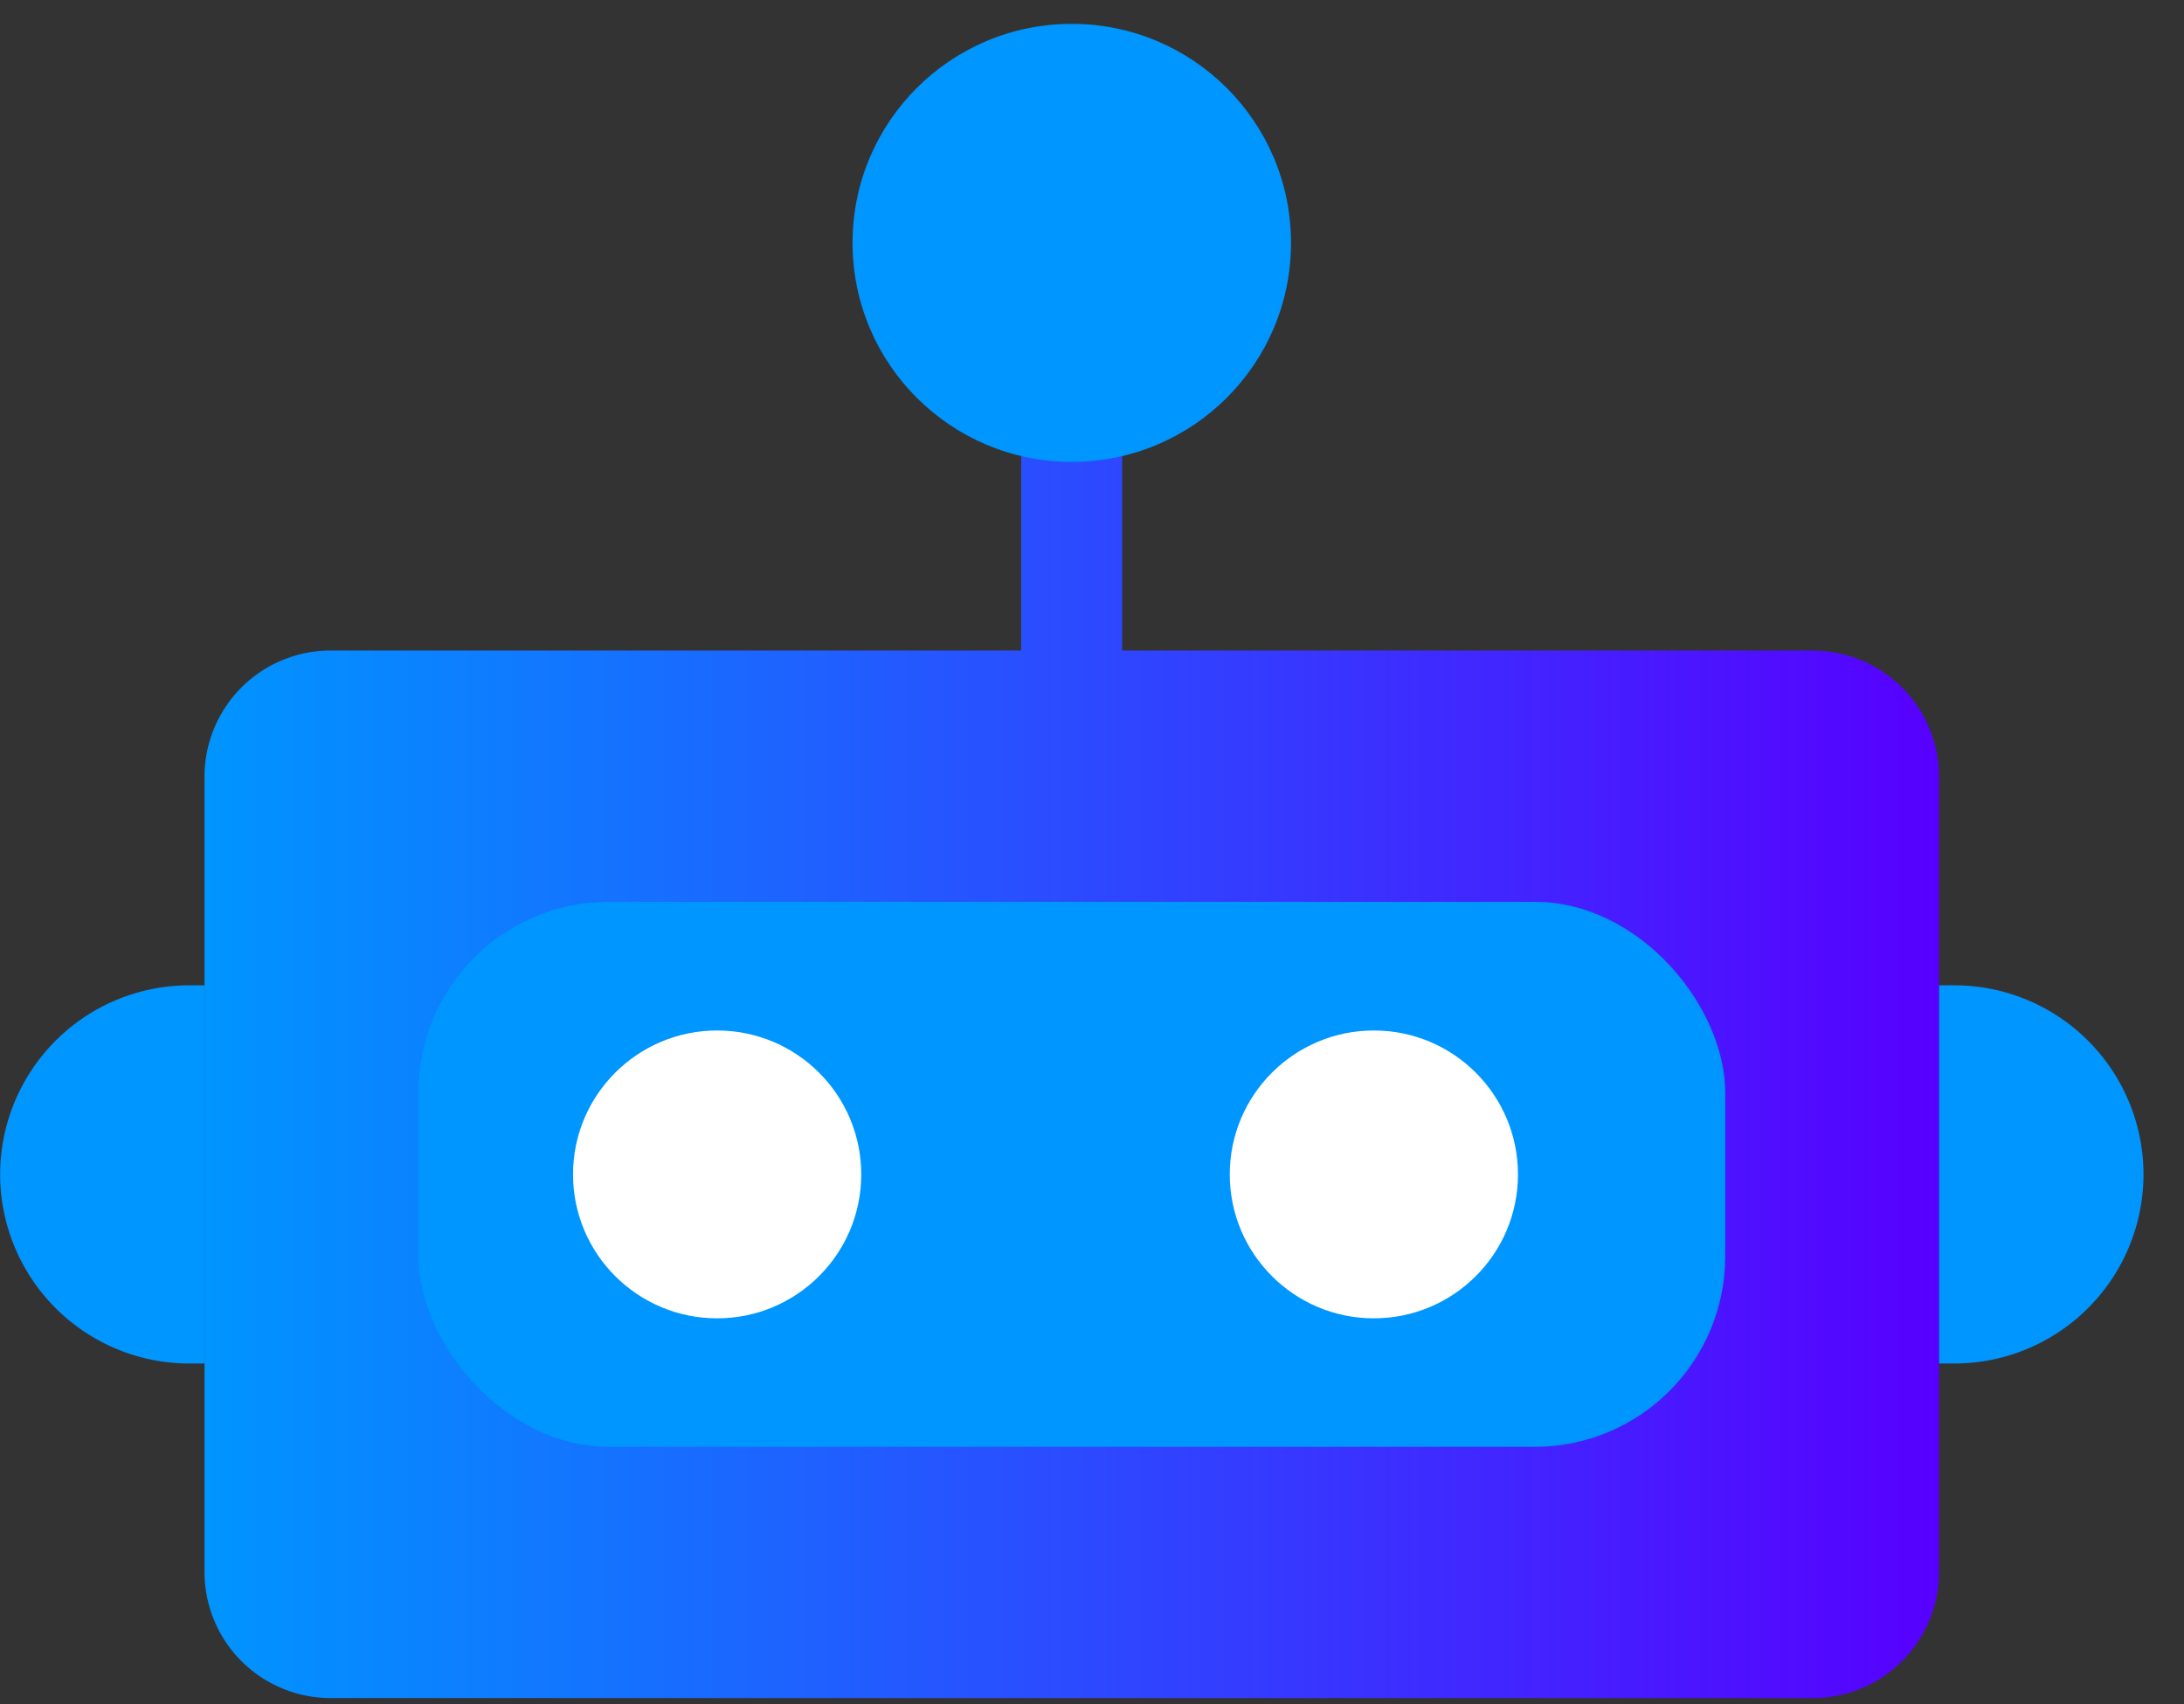 <svg width="50" height="39" viewBox="0 0 50 39" xmlns="http://www.w3.org/2000/svg">
    <rect x="0" y="0" width="50" height="39" fill="#333333" stroke="none"/>
    <defs>
        <linearGradient x1="0%" y1="50%" x2="100%" y2="50%" id="bxq498qd4a">
            <stop stop-color="#0095FF" offset="0%"/>
            <stop stop-color="#5700FF" offset="100%"/>
        </linearGradient>
    </defs>
    <g transform="translate(.003 .546)" fill="none" fill-rule="evenodd">
        <path d="M41.5 14.343H25.688V6.736h-2.313v7.607H7.568a2.887 2.887 0 0 0-2.889 2.885v18.205a2.887 2.887 0 0 0 2.889 2.885h33.931a2.887 2.887 0 0 0 2.889-2.885V17.23a2.886 2.886 0 0 0-2.889-2.884v-.003z" fill="url(#bxq498qd4a)" fill-rule="nonzero"/>
        <rect fill="#0096FF" x="9.577" y="20.094" width="29.916" height="12.474" rx="4.36"/>
        <path d="M4.68 30.661h-.346A4.332 4.332 0 0 1 0 26.333a4.332 4.332 0 0 1 4.334-4.328h.345v8.656zM44.736 30.661h-.345v-8.656h.345a4.332 4.332 0 0 1 4.334 4.328 4.332 4.332 0 0 1-4.334 4.328z" fill="#0096FF"/>
        <ellipse fill="#0096FF" cx="24.534" cy="5.013" rx="5.019" ry="5.013"/>
        <ellipse fill="#FFF" fill-rule="nonzero" cx="31.45" cy="26.333" rx="3.299" ry="3.294"/>
        <ellipse fill="#FFF" fill-rule="nonzero" cx="16.415" cy="26.333" rx="3.299" ry="3.294"/>
    </g>
</svg>
